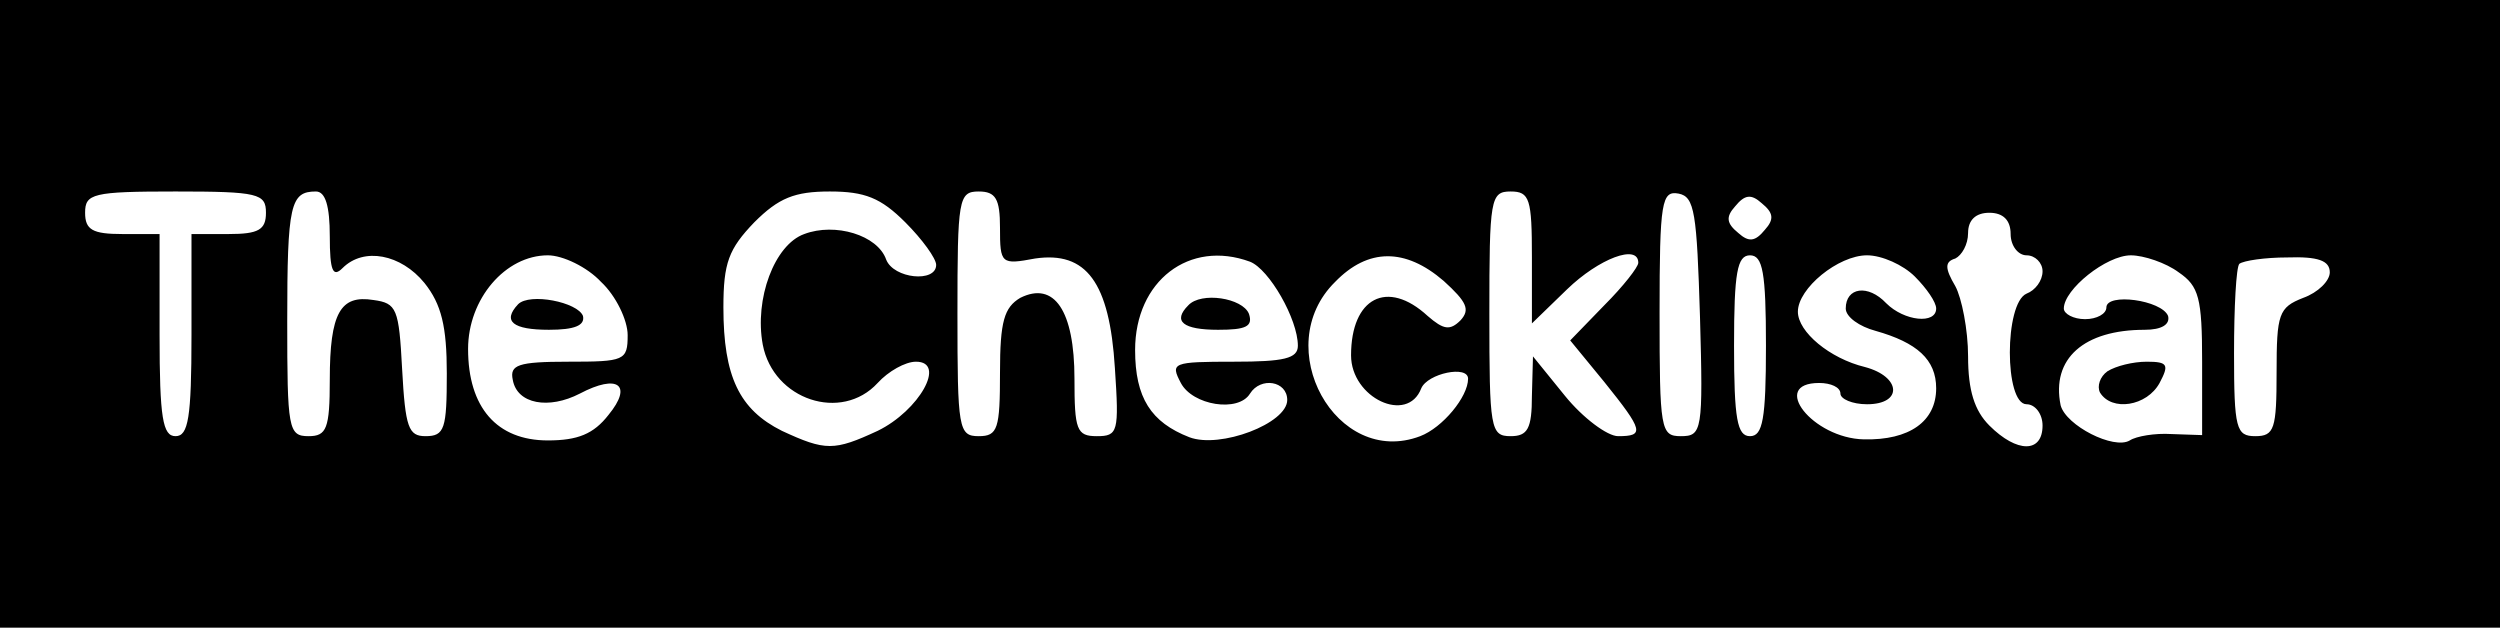 <?xml version="1.0" standalone="no"?>
<!DOCTYPE svg PUBLIC "-//W3C//DTD SVG 20010904//EN"
 "http://www.w3.org/TR/2001/REC-SVG-20010904/DTD/svg10.dtd">
<svg version="1.0" xmlns="http://www.w3.org/2000/svg"
 width="235pt" height="59pt" viewBox="0 0 235 59"
 preserveAspectRatio="xMidYMid meet">

<g transform="translate(0,59) scale(0.1,-0.1)"
fill="#000000" stroke="none">
<path d="M0 295 l0 -295 1175 0 1175 0 0 295 0 295 -1175 0 -1175 0 0 -295z
m250 95 c0 -16 -7 -20 -35 -20 l-35 0 0 -95 c0 -78 -3 -95 -15 -95 -12 0 -15
17 -15 95 l0 95 -35 0 c-28 0 -35 4 -35 20 0 18 7 20 85 20 78 0 85 -2 85 -20z
m60 -22 c0 -33 3 -39 12 -30 20 20 55 13 77 -14 16 -20 21 -41 21 -85 0 -52
-2 -59 -20 -59 -16 0 -19 8 -22 63 -3 57 -5 62 -27 65 -31 5 -41 -12 -41 -75
0 -46 -3 -53 -20 -53 -19 0 -20 7 -20 108 0 110 3 122 27 122 9 0 13 -14 13
-42z m541 13 c16 -16 29 -34 29 -40 0 -17 -40 -13 -47 5 -8 23 -48 35 -77 24
-28 -10 -47 -61 -39 -104 10 -52 74 -73 108 -36 10 11 26 20 36 20 29 0 3 -46
-36 -65 -41 -19 -49 -19 -90 0 -40 20 -55 51 -55 116 0 42 5 55 29 80 23 23
38 29 71 29 33 0 48 -6 71 -29z m89 -5 c0 -34 1 -35 33 -29 48 7 70 -22 75
-103 4 -60 3 -64 -17 -64 -19 0 -21 6 -21 54 0 64 -19 92 -51 76 -15 -9 -19
-22 -19 -70 0 -53 -2 -60 -20 -60 -19 0 -20 7 -20 115 0 108 1 115 20 115 16
0 20 -7 20 -34z m500 -28 l0 -62 33 32 c30 29 67 43 67 25 0 -4 -14 -22 -32
-40 l-32 -33 32 -39 c37 -46 38 -51 13 -51 -10 0 -33 17 -50 38 l-30 37 -1
-37 c0 -31 -4 -38 -20 -38 -19 0 -20 7 -20 115 0 108 1 115 20 115 18 0 20 -7
20 -62z m158 -56 c3 -107 2 -112 -18 -112 -19 0 -20 6 -20 116 0 105 2 115 18
112 15 -3 17 -18 20 -116z m61 82 c-9 -11 -15 -12 -25 -3 -11 9 -12 15 -3 25
9 11 15 12 25 3 11 -9 12 -15 3 -25z m231 -4 c0 -11 7 -20 15 -20 8 0 15 -7
15 -15 0 -9 -7 -18 -15 -21 -21 -9 -21 -104 0 -104 8 0 15 -9 15 -20 0 -26
-24 -26 -50 0 -14 14 -20 33 -20 65 0 25 -6 55 -12 66 -10 17 -10 23 0 26 6 3
12 13 12 24 0 12 7 19 20 19 13 0 20 -7 20 -20z m-1325 -45 c14 -13 25 -36 25
-50 0 -24 -3 -25 -56 -25 -47 0 -55 -3 -52 -17 4 -23 34 -28 63 -13 36 19 50
8 27 -20 -14 -18 -29 -24 -57 -24 -48 0 -75 31 -75 86 0 47 35 88 75 88 14 0
37 -11 50 -25z m610 19 c18 -7 45 -54 45 -79 0 -12 -13 -15 -60 -15 -58 0 -60
-1 -50 -20 11 -21 54 -28 65 -10 10 16 35 12 35 -6 0 -22 -63 -46 -92 -35 -36
14 -51 37 -51 82 0 65 51 104 108 83z m182 -18 c22 -20 25 -27 16 -37 -10 -10
-16 -9 -31 4 -38 35 -72 17 -72 -37 0 -40 53 -65 66 -31 6 14 44 22 44 9 0
-17 -24 -46 -45 -54 -79 -30 -142 84 -80 145 31 32 66 32 102 1z m303 -61 c0
-69 -3 -85 -15 -85 -12 0 -15 16 -15 85 0 69 3 85 15 85 12 0 15 -16 15 -85z
m140 65 c11 -11 20 -24 20 -30 0 -15 -30 -12 -47 5 -17 18 -38 15 -38 -5 0 -8
13 -17 28 -21 39 -11 57 -27 57 -54 0 -31 -25 -49 -68 -48 -48 1 -89 53 -42
53 11 0 20 -4 20 -10 0 -5 11 -10 25 -10 34 0 32 26 -2 35 -33 8 -63 33 -63
52 0 22 38 53 65 53 14 0 34 -9 45 -20z m248 4 c19 -13 22 -24 22 -84 l0 -69
-29 1 c-15 1 -33 -2 -39 -6 -15 -9 -60 14 -65 33 -9 44 22 71 79 71 16 0 24 5
22 13 -6 15 -58 22 -58 8 0 -6 -9 -11 -20 -11 -11 0 -20 5 -20 10 0 18 40 50
63 50 12 0 33 -7 45 -16z m142 0 c0 -8 -11 -19 -25 -24 -23 -9 -25 -15 -25
-70 0 -53 -2 -60 -20 -60 -18 0 -20 7 -20 78 0 43 2 81 5 84 4 3 24 6 45 6 29
1 40 -3 40 -14z"/>
<path d="M487 304 c-15 -16 -5 -24 29 -24 24 0 34 4 32 13 -5 13 -50 22 -61
11z"/>
<path d="M1117 303 c-15 -15 -5 -23 28 -23 26 0 33 3 29 15 -6 15 -45 21 -57
8z"/>
<path d="M1981 241 c-7 -5 -10 -14 -7 -20 11 -18 44 -13 56 9 9 17 8 20 -12
20 -13 0 -29 -4 -37 -9z"/>
</g>
</svg>
